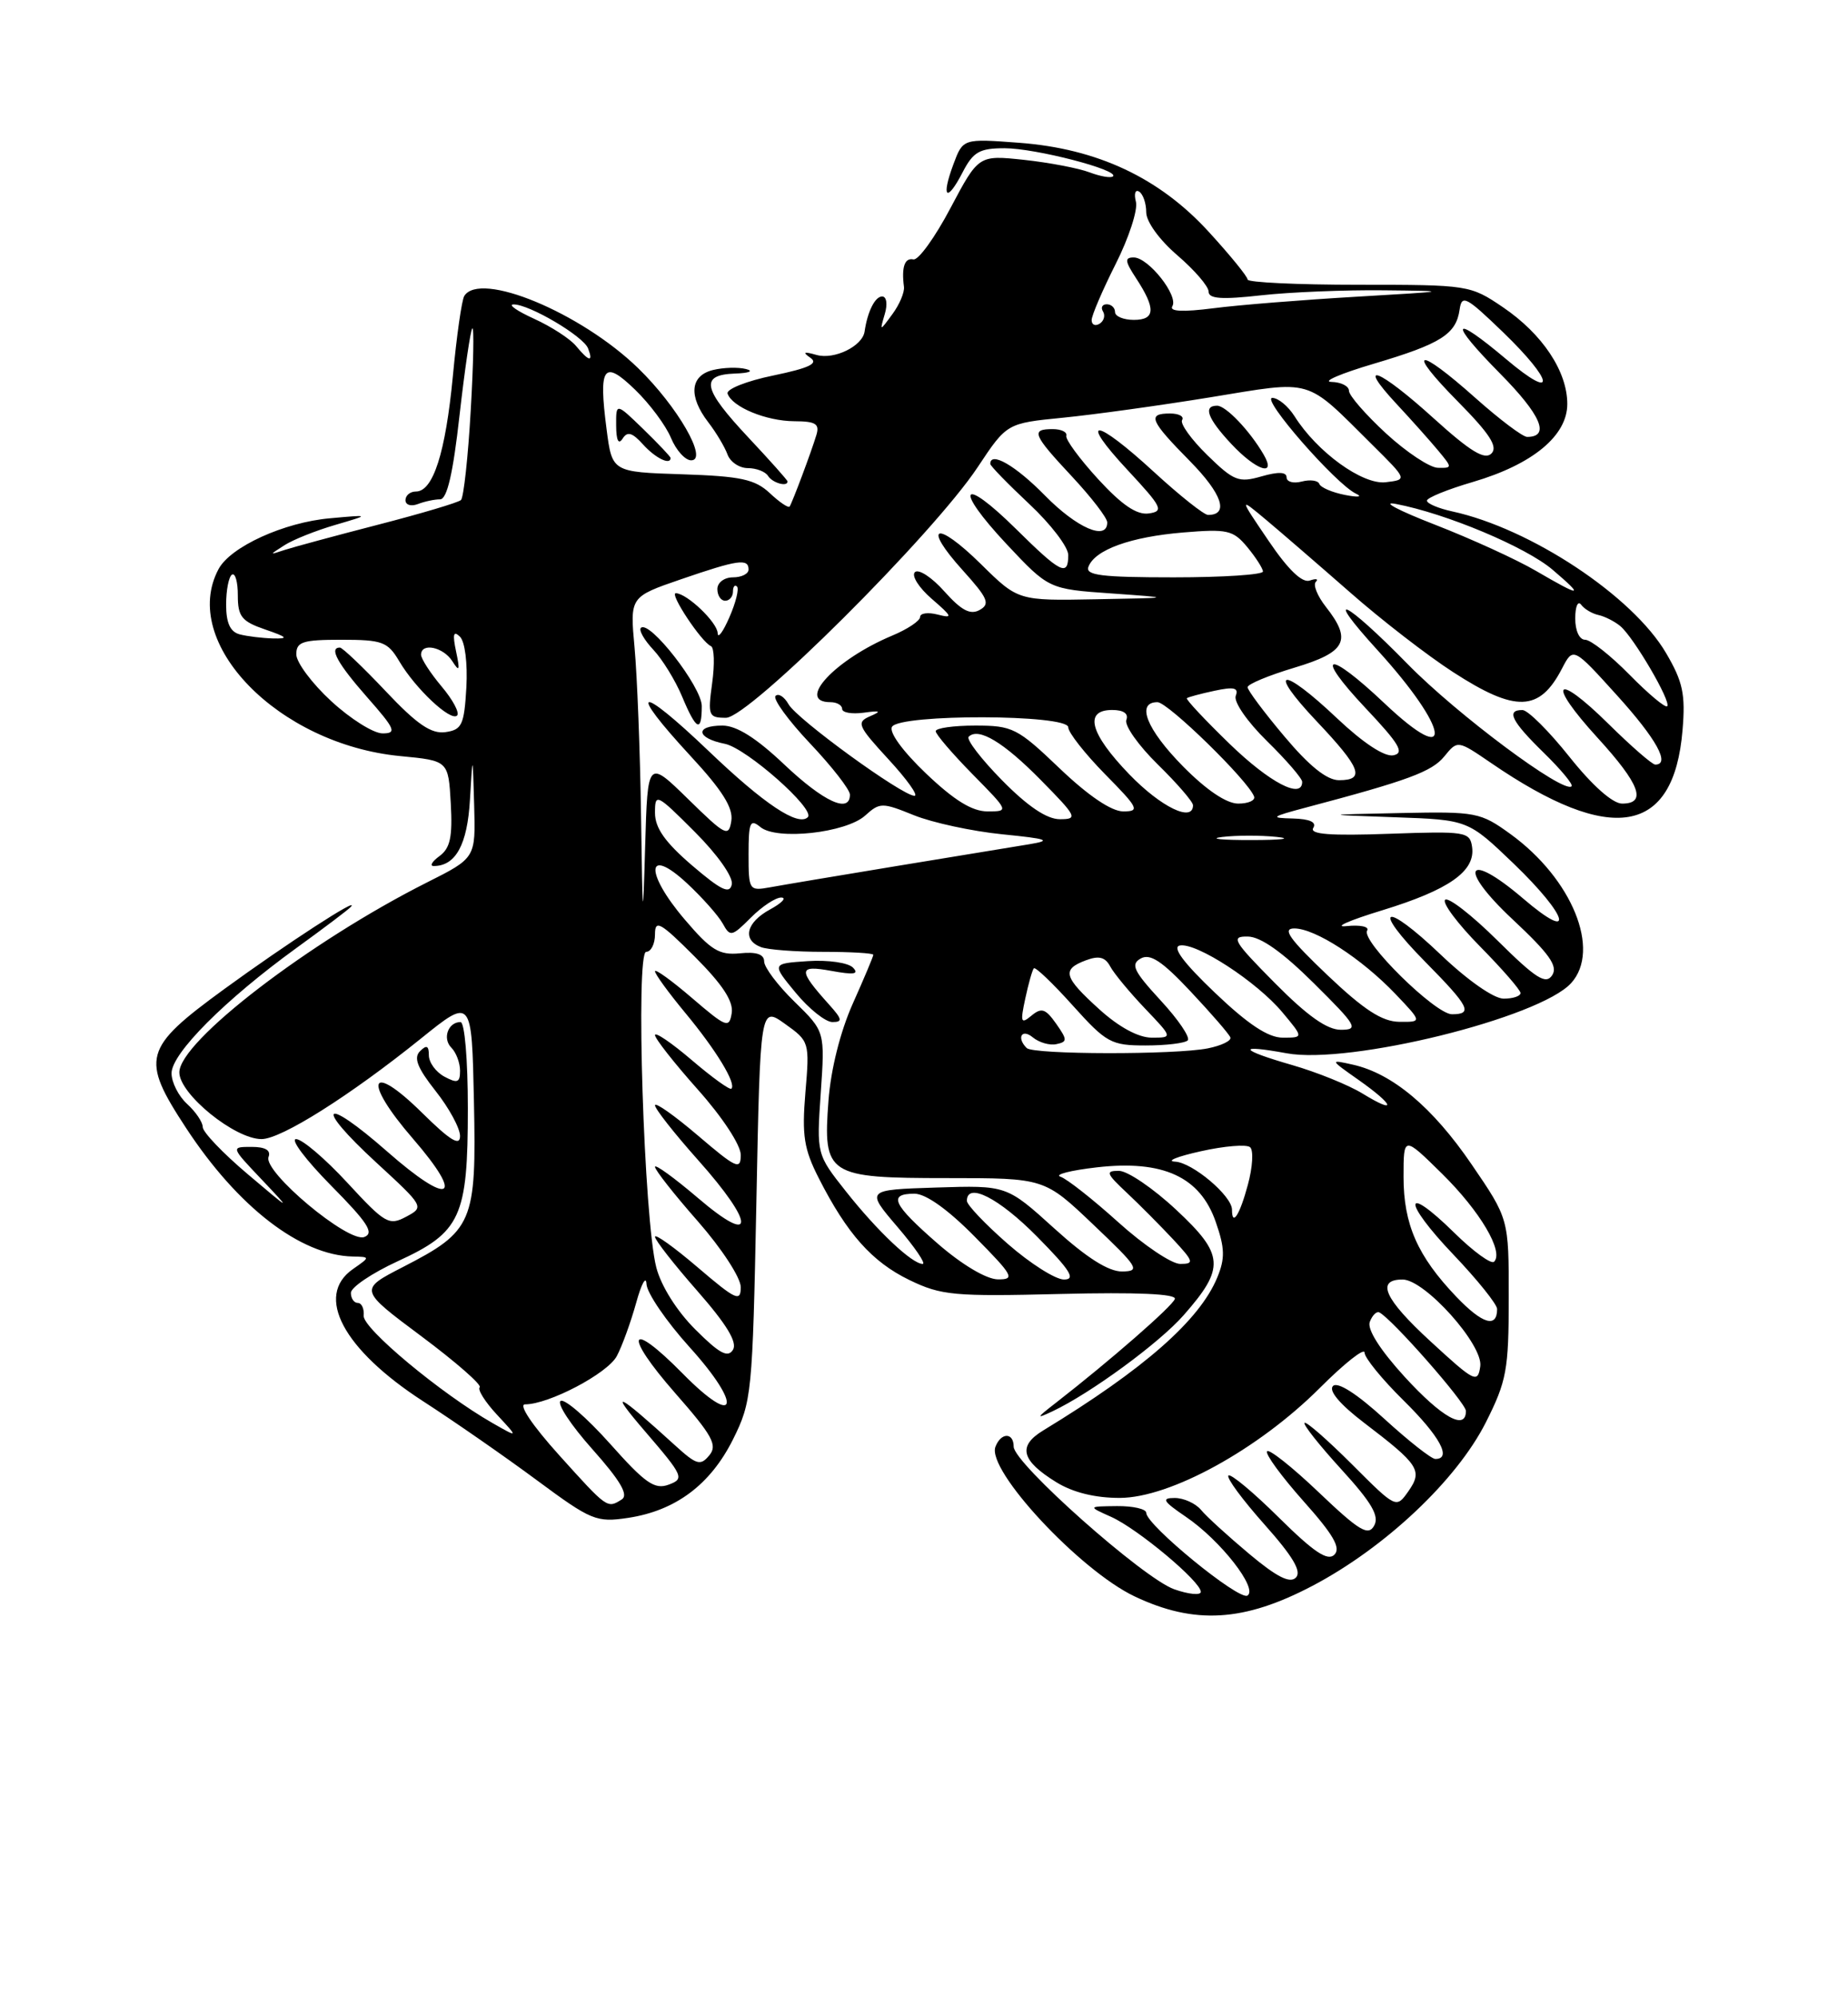 <?xml version="1.0" encoding="UTF-8" standalone="no"?>
<!DOCTYPE svg PUBLIC "-//W3C//DTD SVG 1.1//EN" "http://www.w3.org/Graphics/SVG/1.1/DTD/svg11.dtd" >
<svg xmlns="http://www.w3.org/2000/svg" xmlns:xlink="http://www.w3.org/1999/xlink" version="1.1" viewBox="0 0 237 256">
 <g >
 <path fill="currentColor"
d=" M 168.32 203.26 C 177.64 198.36 186.80 189.73 190.55 182.32 C 193.22 177.02 193.49 175.59 193.49 166.36 C 193.50 156.22 193.50 156.22 188.72 149.23 C 183.73 141.92 178.57 137.59 173.50 136.46 C 170.51 135.79 170.51 135.80 174.25 138.43 C 178.85 141.67 179.21 142.90 174.75 140.17 C 172.96 139.07 168.88 137.42 165.68 136.50 C 158.89 134.54 158.56 133.82 165.00 135.00 C 173.04 136.49 197.46 130.46 201.50 126.00 C 205.34 121.76 201.62 112.64 193.72 106.91 C 189.85 104.11 189.32 104.01 179.60 104.21 C 169.50 104.42 169.50 104.42 178.89 104.75 C 188.27 105.08 188.27 105.08 194.14 110.71 C 201.17 117.47 202.11 120.96 195.34 115.17 C 188.02 108.92 186.89 111.21 194.01 117.86 C 198.70 122.25 199.83 123.83 199.06 125.00 C 198.25 126.23 196.99 125.44 192.06 120.56 C 188.76 117.29 185.73 114.94 185.33 115.33 C 184.94 115.73 186.95 118.41 189.81 121.31 C 192.66 124.20 195.00 126.89 195.00 127.28 C 195.00 127.68 194.03 128.00 192.84 128.00 C 191.58 128.00 188.22 125.65 184.79 122.38 C 177.44 115.37 175.75 116.16 182.81 123.31 C 188.44 129.01 188.94 130.00 186.21 130.00 C 184.07 130.00 174.52 120.59 175.33 119.28 C 175.64 118.77 174.46 118.52 172.70 118.70 C 170.94 118.89 172.99 117.98 177.25 116.68 C 185.84 114.05 189.24 111.66 188.79 108.56 C 188.51 106.60 187.97 106.52 178.11 106.87 C 170.60 107.14 167.92 106.94 168.42 106.12 C 168.88 105.38 167.99 104.97 165.81 104.91 C 162.82 104.84 162.98 104.70 167.50 103.50 C 180.61 100.03 183.62 98.91 185.22 96.96 C 186.93 94.86 186.93 94.86 191.22 97.79 C 206.68 108.39 214.67 107.02 215.78 93.58 C 216.17 88.98 215.82 87.37 213.67 83.71 C 209.39 76.40 196.31 67.74 186.25 65.55 C 184.46 65.16 183.00 64.54 183.00 64.17 C 183.00 63.80 185.66 62.72 188.91 61.77 C 196.56 59.52 201.00 55.85 201.00 51.78 C 201.00 47.60 197.82 42.82 192.75 39.38 C 188.56 36.54 188.31 36.50 174.25 36.50 C 166.41 36.50 160.00 36.20 160.00 35.83 C 160.00 35.46 157.77 32.72 155.04 29.74 C 148.70 22.79 140.73 19.05 130.69 18.30 C 123.50 17.76 123.50 17.76 122.27 21.06 C 120.66 25.38 121.41 26.04 123.45 22.09 C 124.81 19.46 125.62 19.00 128.84 19.00 C 132.78 19.00 143.55 21.79 142.74 22.60 C 142.48 22.85 141.13 22.62 139.73 22.09 C 138.33 21.56 134.56 20.84 131.34 20.49 C 125.50 19.87 125.50 19.87 121.89 26.68 C 119.91 30.43 117.77 33.39 117.14 33.25 C 116.02 33.01 115.60 34.24 115.93 36.76 C 116.02 37.46 115.36 39.03 114.45 40.26 C 112.81 42.50 112.81 42.50 113.47 40.25 C 113.85 38.98 113.70 38.00 113.13 38.00 C 112.22 38.00 111.25 39.94 110.88 42.50 C 110.60 44.37 107.00 46.13 104.74 45.50 C 103.08 45.03 102.87 45.12 103.93 45.86 C 105.00 46.59 103.78 47.17 99.17 48.13 C 95.76 48.83 93.12 49.88 93.31 50.45 C 93.88 52.16 98.25 53.97 101.87 53.99 C 104.61 54.00 105.13 54.33 104.70 55.75 C 104.04 57.94 101.63 64.36 101.27 64.92 C 101.12 65.15 99.97 64.38 98.73 63.21 C 96.82 61.43 95.02 61.04 87.48 60.79 C 78.50 60.50 78.50 60.50 77.79 55.00 C 76.74 46.94 77.41 46.03 81.47 49.97 C 83.34 51.78 85.40 54.55 86.05 56.13 C 86.71 57.71 87.87 59.00 88.64 59.00 C 90.87 59.00 86.89 52.09 81.83 47.18 C 74.49 40.06 61.55 34.69 59.54 37.94 C 59.22 38.45 58.56 43.06 58.08 48.19 C 57.14 58.03 55.55 63.00 53.34 63.00 C 52.60 63.00 52.00 63.50 52.00 64.11 C 52.00 64.72 52.71 64.94 53.58 64.61 C 54.45 64.27 55.74 64.00 56.44 64.00 C 57.33 64.00 58.10 60.70 58.93 53.26 C 59.60 47.36 60.34 42.33 60.57 42.09 C 60.81 41.86 60.72 46.58 60.37 52.58 C 60.03 58.59 59.46 63.76 59.12 64.09 C 58.78 64.41 54.00 65.83 48.50 67.25 C 43.00 68.67 37.60 70.13 36.50 70.49 C 34.50 71.15 34.50 71.15 36.50 69.87 C 37.60 69.17 40.52 68.00 43.00 67.28 C 47.50 65.96 47.50 65.96 42.32 66.43 C 36.42 66.95 29.56 70.08 28.03 72.94 C 22.99 82.36 35.68 95.41 51.34 96.91 C 57.50 97.50 57.50 97.50 57.81 102.97 C 58.05 107.27 57.74 108.71 56.37 109.72 C 55.41 110.42 55.07 111.00 55.62 111.00 C 58.44 111.00 59.94 108.26 60.27 102.50 C 60.62 96.50 60.62 96.50 60.81 103.24 C 61.00 109.97 61.00 109.97 54.75 113.11 C 39.71 120.68 23.00 133.48 23.00 137.45 C 23.00 140.23 30.11 146.00 33.54 146.00 C 36.07 146.00 44.88 140.44 54.00 133.10 C 60.50 127.86 60.50 127.86 60.78 141.15 C 61.11 156.75 60.68 157.77 51.67 162.40 C 46.03 165.30 46.03 165.30 54.05 171.28 C 58.46 174.57 61.82 177.51 61.52 177.81 C 61.22 178.11 62.22 179.70 63.74 181.33 C 66.50 184.30 66.50 184.30 63.17 182.40 C 56.55 178.62 46.50 170.25 46.64 168.64 C 46.72 167.74 46.38 167.00 45.89 167.00 C 45.40 167.00 45.00 166.42 45.00 165.71 C 45.00 165.00 47.70 163.18 51.00 161.66 C 59.11 157.94 60.00 156.00 60.00 142.05 C 60.00 135.81 59.59 131.00 59.06 131.00 C 57.47 131.00 56.71 133.11 57.89 134.29 C 58.50 134.90 59.00 136.23 59.00 137.24 C 59.00 138.76 58.66 138.89 57.00 138.00 C 55.90 137.41 55.00 136.18 55.00 135.26 C 55.00 134.02 54.71 133.89 53.86 134.74 C 53.02 135.58 53.53 136.88 55.86 139.83 C 57.59 142.01 59.00 144.61 59.00 145.61 C 59.00 146.96 57.74 146.19 54.12 142.62 C 47.34 135.94 46.47 138.46 52.96 145.95 C 59.70 153.74 57.74 154.70 49.64 147.58 C 41.39 140.34 40.17 141.57 48.24 148.99 C 54.40 154.66 54.43 154.70 52.09 155.95 C 49.89 157.13 49.38 156.83 44.56 151.61 C 41.71 148.52 38.75 146.00 37.97 146.00 C 37.20 146.00 39.22 148.68 42.46 151.96 C 47.17 156.72 48.03 158.05 46.72 158.55 C 44.67 159.34 33.72 150.18 34.44 148.29 C 34.77 147.44 34.03 147.00 32.27 147.00 C 29.59 147.00 29.59 147.00 33.55 151.17 C 37.44 155.28 37.41 155.27 31.75 150.48 C 28.59 147.81 26.00 145.10 26.00 144.46 C 26.00 143.83 25.10 142.50 24.00 141.50 C 22.90 140.50 22.00 138.73 22.00 137.56 C 22.00 135.02 28.85 128.15 38.00 121.52 C 41.58 118.93 44.73 116.55 45.00 116.23 C 46.25 114.79 36.68 121.00 28.75 126.78 C 18.35 134.36 18.00 135.64 23.87 144.59 C 30.50 154.70 38.54 160.90 45.22 161.05 C 47.50 161.10 47.50 161.10 45.25 162.67 C 40.34 166.10 44.01 172.97 54.29 179.62 C 58.21 182.15 64.75 186.69 68.83 189.71 C 75.83 194.89 76.48 195.16 80.55 194.55 C 86.64 193.63 91.10 190.30 94.00 184.50 C 96.41 179.66 96.51 178.67 97.00 154.24 C 97.50 128.97 97.50 128.97 100.67 131.23 C 103.80 133.46 103.84 133.57 103.29 140.03 C 102.83 145.55 103.10 147.28 105.02 151.04 C 108.64 158.15 111.84 161.74 116.62 164.06 C 120.71 166.04 122.33 166.19 136.04 165.85 C 145.80 165.61 150.89 165.84 150.67 166.49 C 150.36 167.43 142.31 174.44 135.44 179.78 C 132.87 181.77 132.81 181.91 135.00 180.88 C 139.87 178.58 148.69 172.12 151.81 168.56 C 157.13 162.51 157.01 160.81 150.85 155.07 C 147.91 152.32 144.60 150.07 143.50 150.07 C 141.74 150.06 141.86 150.40 144.50 152.87 C 146.15 154.42 148.82 157.11 150.44 158.84 C 153.10 161.70 153.19 162.00 151.36 162.00 C 150.25 162.00 146.68 159.60 143.42 156.66 C 140.16 153.72 136.82 151.09 136.00 150.82 C 135.18 150.55 137.28 150.01 140.68 149.62 C 149.17 148.65 153.92 150.84 155.92 156.63 C 157.09 159.98 157.12 161.30 156.11 163.74 C 153.84 169.23 146.72 175.48 133.78 183.35 C 130.49 185.35 130.96 187.20 135.47 189.98 C 137.59 191.29 140.45 192.00 143.62 191.99 C 150.09 191.97 161.39 185.76 169.25 177.91 C 172.41 174.75 175.00 172.70 175.00 173.37 C 175.00 174.03 177.25 176.79 180.00 179.50 C 184.66 184.09 186.24 187.00 184.08 187.00 C 183.57 187.00 180.63 184.68 177.53 181.85 C 173.99 178.62 171.54 177.06 170.95 177.65 C 170.36 178.24 171.83 179.99 174.91 182.34 C 182.00 187.74 182.48 188.48 180.62 191.14 C 179.06 193.36 179.06 193.36 173.37 187.67 C 170.24 184.55 167.51 182.16 167.30 182.37 C 167.09 182.58 169.22 185.26 172.03 188.34 C 175.93 192.61 176.92 194.31 176.23 195.55 C 175.47 196.91 174.33 196.23 169.11 191.26 C 165.70 188.01 162.71 185.65 162.49 186.02 C 162.26 186.39 164.37 189.26 167.17 192.41 C 171.01 196.71 171.99 198.41 171.13 199.27 C 170.27 200.13 168.50 198.95 164.02 194.52 C 160.74 191.27 157.82 188.84 157.54 189.12 C 157.26 189.41 159.34 192.22 162.15 195.38 C 165.81 199.49 166.97 201.43 166.19 202.21 C 165.42 202.98 163.72 202.11 160.21 199.17 C 157.51 196.91 154.72 194.37 154.03 193.53 C 153.33 192.69 151.81 192.00 150.65 192.00 C 148.90 192.00 149.14 192.41 152.08 194.41 C 156.53 197.43 161.38 203.64 159.98 204.51 C 158.89 205.18 147.00 195.46 147.00 193.90 C 147.00 193.41 145.31 193.02 143.25 193.04 C 139.50 193.08 139.50 193.08 142.50 194.42 C 145.91 195.95 154.00 202.71 154.00 204.03 C 154.00 204.50 152.46 204.36 150.59 203.70 C 146.64 202.31 130.00 187.54 130.00 185.42 C 130.00 183.57 128.37 183.58 127.66 185.44 C 126.52 188.43 138.46 201.26 145.50 204.61 C 153.19 208.26 159.53 207.88 168.32 203.26 Z  M 101.00 61.71 C 101.00 61.55 98.75 59.03 96.00 56.10 C 90.10 49.81 89.72 48.05 94.25 47.88 C 96.09 47.82 96.71 47.56 95.67 47.30 C 94.66 47.04 92.75 47.10 91.42 47.43 C 88.50 48.16 88.27 50.78 90.83 54.12 C 91.84 55.43 92.95 57.29 93.30 58.25 C 93.65 59.21 94.82 60.00 95.91 60.00 C 96.99 60.00 98.16 60.45 98.50 61.00 C 99.05 61.89 101.00 62.45 101.00 61.71 Z  M 86.00 58.70 C 86.00 58.53 84.42 56.87 82.50 55.00 C 79.00 51.61 79.00 51.61 79.02 54.55 C 79.03 56.44 79.32 57.04 79.84 56.23 C 80.46 55.25 81.08 55.43 82.48 56.98 C 84.05 58.72 86.00 59.67 86.00 58.70 Z  M 71.67 186.47 C 68.24 182.66 66.46 180.00 67.34 180.00 C 70.39 180.00 77.90 176.05 79.10 173.82 C 79.78 172.55 80.89 169.48 81.58 167.01 C 82.26 164.53 82.86 163.44 82.91 164.58 C 82.96 165.72 85.44 169.35 88.42 172.65 C 95.31 180.26 94.55 183.16 87.53 176.03 C 80.58 168.98 79.88 170.91 86.60 178.57 C 91.39 184.02 92.05 185.24 90.96 186.54 C 89.83 187.91 89.33 187.76 86.59 185.27 C 79.06 178.42 77.94 177.90 82.75 183.49 C 87.65 189.19 87.80 189.53 85.76 190.29 C 83.95 190.96 82.75 190.12 78.22 185.03 C 75.25 181.71 72.41 179.25 71.90 179.56 C 71.38 179.88 73.22 182.67 75.98 185.76 C 79.56 189.78 80.63 191.61 79.75 192.18 C 77.87 193.37 77.92 193.40 71.67 186.47 Z  M 180.14 176.47 C 176.98 173.01 175.31 170.37 175.67 169.43 C 175.99 168.59 176.53 168.05 176.88 168.21 C 178.42 168.92 188.00 179.81 188.00 180.85 C 188.00 183.41 184.93 181.70 180.14 176.47 Z  M 183.44 171.91 C 177.53 166.48 176.42 164.00 179.88 164.00 C 182.72 164.00 190.23 172.37 189.84 175.12 C 189.52 177.34 189.13 177.15 183.44 171.91 Z  M 89.17 170.40 C 86.80 168.04 84.78 164.82 84.17 162.46 C 82.58 156.35 81.49 122.00 82.87 122.00 C 83.49 122.00 84.00 120.99 84.00 119.76 C 84.00 117.82 84.67 118.19 89.09 122.61 C 92.66 126.18 94.08 128.34 93.84 129.85 C 93.52 131.84 93.16 131.70 88.75 127.92 C 86.14 125.68 84.00 124.14 84.00 124.49 C 84.00 124.85 85.75 127.25 87.88 129.82 C 91.85 134.60 94.45 138.88 93.80 139.54 C 93.59 139.74 91.31 138.09 88.71 135.87 C 86.12 133.66 84.00 132.22 84.00 132.67 C 84.01 133.13 86.48 136.27 89.50 139.66 C 92.65 143.19 95.00 146.77 95.00 148.03 C 95.00 150.01 94.43 149.75 89.50 145.54 C 86.47 142.96 84.00 141.22 84.00 141.67 C 84.01 142.13 86.48 145.27 89.50 148.66 C 96.89 156.94 96.89 159.86 89.50 153.54 C 86.47 150.96 84.00 149.17 84.00 149.56 C 84.00 149.96 86.47 153.10 89.50 156.54 C 92.56 160.03 95.00 163.77 95.00 164.98 C 95.00 166.91 94.37 166.62 89.50 162.46 C 86.47 159.87 84.00 158.10 84.00 158.52 C 84.00 158.94 86.44 162.06 89.42 165.45 C 93.20 169.76 94.59 172.05 94.00 173.01 C 93.34 174.07 92.25 173.48 89.17 170.40 Z  M 186.77 166.21 C 181.80 161.01 180.00 156.94 180.00 150.84 C 180.00 145.58 180.00 145.58 184.94 150.44 C 189.82 155.25 192.89 160.44 191.61 161.72 C 191.25 162.08 188.95 160.41 186.50 158.00 C 179.93 151.55 179.83 153.92 186.38 160.79 C 189.47 164.03 192.00 167.18 192.00 167.78 C 192.00 170.27 190.12 169.71 186.77 166.21 Z  M 120.25 159.39 C 114.48 154.36 113.84 153.00 117.28 153.00 C 118.73 153.00 121.57 155.02 125.00 158.50 C 129.97 163.53 130.22 164.00 127.97 163.98 C 126.50 163.96 123.38 162.11 120.25 159.39 Z  M 129.23 159.42 C 126.35 156.90 124.00 154.43 124.00 153.92 C 124.00 151.46 128.11 153.55 133.00 158.50 C 137.27 162.82 138.01 164.00 136.45 164.00 C 135.36 164.00 132.11 161.94 129.23 159.42 Z  M 135.22 157.46 C 129.10 151.92 129.10 151.92 120.06 152.21 C 111.03 152.50 111.03 152.50 115.09 157.25 C 117.33 159.86 118.78 162.00 118.33 162.00 C 116.96 161.99 112.52 157.80 108.50 152.72 C 104.72 147.95 104.72 147.95 105.26 140.08 C 105.80 132.21 105.80 132.21 101.90 128.40 C 99.75 126.31 98.00 123.98 98.00 123.23 C 98.00 122.31 97.00 121.97 94.89 122.19 C 92.24 122.45 91.17 121.80 87.80 117.84 C 82.66 111.81 82.87 108.37 88.08 113.19 C 90.04 115.01 92.11 117.34 92.68 118.36 C 93.64 120.11 93.84 120.07 96.30 117.61 C 97.74 116.17 99.49 115.02 100.20 115.04 C 100.92 115.06 100.26 115.75 98.75 116.57 C 95.70 118.23 95.16 120.46 97.58 121.39 C 98.45 121.73 102.05 122.00 105.58 122.00 C 109.11 122.00 112.00 122.17 112.00 122.38 C 112.00 122.58 110.82 125.39 109.37 128.63 C 107.77 132.21 106.55 137.06 106.25 141.06 C 105.53 150.64 106.08 151.00 121.54 151.00 C 133.95 151.00 133.95 151.00 140.22 156.97 C 145.99 162.45 146.29 162.93 143.92 162.97 C 142.17 162.99 139.38 161.23 135.22 157.46 Z  M 106.32 128.75 C 102.31 124.29 102.35 123.66 106.61 124.44 C 109.51 124.97 110.22 124.87 109.39 124.02 C 108.77 123.39 106.20 123.02 103.61 123.19 C 98.95 123.50 98.95 123.50 102.05 127.25 C 103.75 129.31 105.87 131.00 106.75 131.00 C 108.09 131.00 108.02 130.64 106.32 128.75 Z  M 158.00 155.05 C 158.00 153.28 152.93 149.00 150.70 148.89 C 149.49 148.83 150.97 148.23 154.00 147.56 C 157.03 146.88 159.87 146.65 160.32 147.04 C 160.78 147.43 160.65 149.60 160.03 151.87 C 159.00 155.71 158.00 157.27 158.00 155.05 Z  M 131.67 134.33 C 130.34 133.01 131.04 131.79 132.45 132.96 C 133.25 133.62 134.61 134.02 135.48 133.83 C 136.90 133.53 136.90 133.28 135.44 131.20 C 134.08 129.28 133.57 129.11 132.28 130.18 C 130.92 131.31 130.83 131.04 131.49 127.98 C 131.90 126.07 132.39 124.32 132.59 124.11 C 132.78 123.90 135.02 126.03 137.56 128.86 C 141.89 133.67 142.49 134.00 146.93 134.00 C 149.53 134.00 151.96 133.71 152.32 133.35 C 152.68 132.99 151.12 130.68 148.84 128.22 C 145.36 124.44 144.97 123.60 146.30 122.85 C 147.51 122.18 149.04 123.19 152.69 127.08 C 155.34 129.90 157.63 132.54 157.79 132.97 C 157.95 133.39 156.65 134.02 154.91 134.37 C 150.71 135.21 132.51 135.18 131.67 134.33 Z  M 141.00 129.38 C 136.40 125.22 136.13 124.26 139.25 123.09 C 140.92 122.46 141.73 122.66 142.38 123.87 C 142.86 124.77 144.87 127.19 146.83 129.25 C 150.41 133.00 150.41 133.00 147.71 133.00 C 146.01 133.00 143.52 131.66 141.00 129.38 Z  M 155.82 127.25 C 151.79 123.41 150.29 121.40 151.30 121.19 C 153.41 120.77 161.19 125.83 164.46 129.75 C 167.18 133.00 167.18 133.00 164.51 133.00 C 162.64 133.00 160.07 131.30 155.82 127.25 Z  M 163.50 126.00 C 158.14 120.59 157.80 120.00 160.03 120.04 C 161.68 120.06 164.49 122.05 168.50 126.03 C 174.01 131.49 174.29 131.98 171.97 131.99 C 170.19 132.00 167.66 130.20 163.50 126.00 Z  M 170.22 124.97 C 165.35 120.33 164.40 119.00 165.99 119.00 C 168.66 119.00 174.61 122.85 178.95 127.39 C 182.39 131.00 182.39 131.00 179.45 130.97 C 177.24 130.94 174.92 129.43 170.22 124.97 Z  M 82.21 104.50 C 82.09 96.25 81.71 86.58 81.38 83.00 C 80.78 76.50 80.78 76.50 87.33 74.25 C 94.63 71.74 96.00 71.54 96.00 73.00 C 96.00 73.55 95.10 74.00 94.00 74.00 C 92.89 74.00 92.00 74.67 92.00 75.50 C 92.00 76.33 92.45 77.00 93.00 77.00 C 93.55 77.00 94.00 76.47 94.00 75.83 C 94.00 75.19 94.23 74.90 94.52 75.18 C 94.80 75.47 94.37 77.23 93.55 79.10 C 92.74 80.97 92.06 81.90 92.04 81.16 C 92.00 79.78 88.14 76.09 86.68 76.03 C 85.78 76.00 89.96 82.30 91.18 82.82 C 91.60 83.00 91.67 85.14 91.33 87.57 C 90.76 91.74 90.87 92.00 93.11 92.00 C 96.05 92.01 119.69 68.47 125.39 59.87 C 129.12 54.25 129.12 54.25 136.31 53.54 C 140.26 53.15 148.78 51.97 155.24 50.92 C 168.58 48.74 167.27 48.36 175.97 56.99 C 180.50 61.48 180.50 61.48 177.71 61.81 C 174.74 62.16 168.91 57.94 166.02 53.35 C 165.20 52.06 163.92 51.00 163.17 51.00 C 161.66 51.00 171.31 62.04 173.89 63.27 C 174.79 63.69 174.18 63.77 172.50 63.44 C 170.85 63.12 169.37 62.48 169.20 62.03 C 169.04 61.58 168.03 61.44 166.95 61.72 C 165.88 62.00 165.00 61.76 165.00 61.19 C 165.00 60.48 163.94 60.44 161.78 61.06 C 158.86 61.90 158.23 61.65 154.83 58.33 C 152.77 56.32 151.32 54.30 151.60 53.84 C 151.89 53.38 151.19 53.00 150.06 53.00 C 147.09 53.00 147.45 53.88 152.62 59.12 C 156.74 63.31 157.65 66.00 154.93 66.00 C 154.41 66.00 151.29 63.52 148.00 60.50 C 140.40 53.51 138.19 53.35 144.61 60.25 C 149.04 65.01 149.30 65.53 147.33 65.81 C 145.79 66.03 143.88 64.73 140.83 61.41 C 138.45 58.81 136.61 56.31 136.75 55.85 C 136.89 55.38 136.10 55.00 135.00 55.00 C 132.16 55.00 132.44 55.69 137.50 61.10 C 139.97 63.75 142.00 66.38 142.00 66.96 C 142.00 69.37 138.11 67.69 134.00 63.50 C 130.24 59.67 127.00 57.80 127.00 59.46 C 127.00 59.71 129.25 62.02 132.00 64.60 C 134.75 67.17 137.00 70.11 137.00 71.14 C 137.00 73.95 136.04 73.47 130.31 67.81 C 123.26 60.85 122.26 62.45 129.09 69.74 C 134.50 75.50 134.50 75.50 142.50 76.06 C 150.50 76.63 150.50 76.63 140.53 76.81 C 130.57 77.00 130.57 77.00 125.81 72.31 C 120.04 66.63 118.20 67.27 123.48 73.11 C 126.70 76.68 127.02 77.41 125.64 78.18 C 124.44 78.85 123.30 78.25 121.10 75.79 C 119.49 73.98 117.79 72.88 117.33 73.34 C 116.87 73.79 117.85 75.34 119.50 76.76 C 122.15 79.05 122.24 79.28 120.25 78.77 C 119.01 78.45 118.00 78.59 118.00 79.08 C 118.00 79.57 116.40 80.64 114.44 81.46 C 107.09 84.53 102.00 90.00 106.50 90.00 C 107.33 90.00 108.00 90.39 108.00 90.86 C 108.00 91.34 109.24 91.55 110.75 91.35 C 112.93 91.05 113.10 91.15 111.57 91.81 C 109.80 92.58 110.00 93.04 113.95 97.33 C 116.32 99.90 117.82 102.00 117.28 102.00 C 115.72 102.00 102.21 92.19 101.13 90.27 C 100.59 89.31 99.84 88.82 99.46 89.20 C 99.09 89.58 101.08 92.32 103.89 95.29 C 106.70 98.26 109.00 101.21 109.00 101.85 C 109.00 104.32 105.65 102.78 100.59 98.00 C 96.98 94.58 94.47 93.00 92.65 93.00 C 89.07 93.00 89.28 94.61 92.97 95.34 C 95.73 95.90 104.60 103.73 103.60 104.74 C 102.36 105.97 97.99 103.06 90.88 96.26 C 81.81 87.60 80.34 88.01 88.57 96.91 C 92.63 101.29 94.05 103.55 93.79 105.21 C 93.46 107.33 93.06 107.13 88.25 102.42 C 83.06 97.35 83.06 97.35 82.74 108.42 C 82.45 118.62 82.41 118.31 82.21 104.50 Z  M 90.00 90.50 C 90.00 88.04 83.27 79.40 82.19 80.48 C 81.90 80.77 82.61 82.02 83.78 83.27 C 84.95 84.51 86.61 87.21 87.47 89.26 C 89.29 93.63 90.00 93.97 90.00 90.50 Z  M 162.05 58.25 C 160.28 55.21 157.22 52.00 156.09 52.00 C 154.26 52.00 154.86 53.64 157.90 56.89 C 161.11 60.33 163.77 61.19 162.05 58.25 Z  M 88.75 110.92 C 85.29 107.95 84.00 106.12 84.00 104.18 C 84.00 101.62 84.19 101.71 89.10 106.62 C 92.04 109.56 94.05 112.42 93.85 113.36 C 93.58 114.64 92.48 114.11 88.75 110.92 Z  M 96.00 109.49 C 96.00 105.39 96.20 104.92 97.51 106.00 C 99.59 107.74 108.51 106.76 110.97 104.52 C 112.83 102.84 113.14 102.84 117.21 104.49 C 119.57 105.44 124.65 106.54 128.50 106.93 C 134.41 107.52 134.95 107.72 132.00 108.21 C 130.07 108.53 122.42 109.78 115.00 111.00 C 107.58 112.22 100.26 113.45 98.75 113.73 C 96.07 114.21 96.00 114.11 96.00 109.49 Z  M 156.73 107.28 C 158.50 107.06 161.65 107.05 163.73 107.27 C 165.80 107.49 164.35 107.67 160.50 107.67 C 156.65 107.68 154.95 107.50 156.73 107.28 Z  M 128.52 100.02 C 125.83 97.29 123.90 94.77 124.23 94.43 C 125.48 93.19 128.70 95.12 133.50 100.00 C 138.12 104.69 138.27 105.00 135.92 105.00 C 134.25 105.00 131.81 103.36 128.52 100.02 Z  M 118.77 99.15 C 115.77 96.29 113.98 93.84 114.40 93.15 C 115.43 91.49 137.00 91.55 137.00 93.22 C 137.00 93.88 139.12 96.58 141.71 99.22 C 146.02 103.59 146.22 104.00 144.05 104.00 C 142.54 104.00 139.58 102.00 135.91 98.50 C 130.48 93.31 129.86 93.00 125.07 93.00 C 122.28 93.00 120.00 93.32 120.00 93.72 C 120.00 94.11 122.12 96.58 124.71 99.22 C 129.41 103.99 129.42 104.00 126.64 104.00 C 124.67 104.00 122.36 102.57 118.77 99.15 Z  M 144.83 99.25 C 139.77 94.01 138.97 91.00 142.64 91.00 C 144.09 91.00 144.76 91.47 144.45 92.27 C 144.18 92.97 145.99 95.54 148.48 97.98 C 150.97 100.42 153.00 102.77 153.00 103.21 C 153.00 105.44 148.90 103.46 144.83 99.25 Z  M 151.71 98.22 C 147.04 93.48 145.66 90.00 148.44 90.00 C 149.78 90.00 160.09 100.06 160.83 102.09 C 161.02 102.59 160.10 103.00 158.80 103.00 C 157.29 103.00 154.71 101.26 151.71 98.22 Z  M 201.28 97.01 C 198.65 93.71 195.94 91.01 195.25 91.01 C 193.12 90.99 193.84 92.44 197.98 96.48 C 200.17 98.62 201.78 100.55 201.55 100.78 C 200.55 101.78 186.86 91.58 180.53 85.12 C 172.42 76.84 169.52 75.50 176.65 83.32 C 185.93 93.50 186.63 98.72 177.57 90.16 C 170.20 83.18 168.39 83.60 175.10 90.73 C 179.48 95.37 180.16 96.52 178.69 96.81 C 177.56 97.03 174.84 95.24 171.50 92.09 C 164.33 85.30 162.36 85.57 168.85 92.44 C 174.54 98.45 175.13 100.00 171.72 100.00 C 170.17 100.00 167.91 98.19 164.72 94.39 C 162.12 91.31 160.00 88.47 160.00 88.08 C 160.00 87.69 162.70 86.57 166.00 85.58 C 172.65 83.59 173.43 82.08 170.03 77.77 C 168.95 76.39 168.37 74.96 168.75 74.58 C 169.13 74.20 168.78 74.13 167.97 74.41 C 167.00 74.75 165.19 73.01 162.70 69.33 C 158.89 63.72 158.89 63.72 162.35 66.61 C 164.25 68.20 169.09 72.38 173.11 75.90 C 177.12 79.43 183.09 84.04 186.36 86.15 C 194.39 91.35 197.44 91.24 200.32 85.69 C 201.76 82.92 201.76 82.92 207.38 89.13 C 212.45 94.73 214.25 98.00 212.28 98.00 C 211.89 98.00 209.20 95.66 206.31 92.81 C 199.40 85.99 198.28 87.34 204.87 94.55 C 210.31 100.50 211.25 103.00 208.03 103.00 C 206.82 103.00 204.21 100.69 201.28 97.01 Z  M 157.71 95.36 C 154.52 92.27 152.05 89.63 152.21 89.49 C 152.37 89.35 153.96 88.92 155.75 88.54 C 158.26 88.00 158.88 88.15 158.48 89.19 C 158.19 89.95 159.96 92.51 162.48 94.98 C 164.97 97.42 167.00 99.77 167.00 100.21 C 167.00 102.49 162.84 100.32 157.71 95.36 Z  M 42.48 89.87 C 40.01 87.60 38.00 84.90 38.00 83.87 C 38.00 82.26 38.80 82.00 43.78 82.00 C 49.03 82.00 49.72 82.25 51.20 84.75 C 53.29 88.29 57.81 92.52 58.62 91.71 C 58.97 91.37 58.07 89.68 56.62 87.97 C 55.18 86.25 54.00 84.43 54.00 83.92 C 54.00 82.33 56.85 82.92 58.01 84.75 C 58.92 86.18 59.01 85.95 58.49 83.50 C 58.02 81.28 58.15 80.79 58.99 81.61 C 59.63 82.24 59.98 85.01 59.81 88.11 C 59.53 92.92 59.24 93.54 57.12 93.84 C 55.30 94.09 53.48 92.85 49.46 88.59 C 46.55 85.51 43.91 83.00 43.59 83.00 C 42.16 83.00 43.29 85.05 47.08 89.36 C 50.69 93.45 50.92 94.00 49.06 94.00 C 47.90 94.00 44.94 92.14 42.48 89.87 Z  M 208.98 86.48 C 206.56 84.02 204.00 82.00 203.29 82.00 C 202.55 82.00 202.01 80.84 202.02 79.25 C 202.02 77.74 202.36 76.95 202.77 77.50 C 203.17 78.05 204.17 78.65 205.00 78.83 C 205.82 79.01 207.08 79.65 207.80 80.25 C 209.52 81.68 214.37 89.97 213.81 90.52 C 213.57 90.76 211.40 88.94 208.98 86.48 Z  M 30.75 81.31 C 29.52 80.99 29.00 79.85 29.00 77.49 C 29.00 75.63 29.34 73.91 29.75 73.65 C 30.17 73.40 30.51 74.60 30.50 76.33 C 30.50 79.03 31.00 79.65 34.00 80.68 C 36.88 81.67 37.06 81.88 35.00 81.83 C 33.62 81.79 31.71 81.56 30.75 81.31 Z  M 197.00 73.18 C 194.53 71.73 188.68 69.06 184.00 67.24 C 179.32 65.42 177.07 64.23 179.00 64.59 C 185.45 65.81 195.70 70.11 199.12 73.03 C 203.24 76.55 202.84 76.58 197.00 73.18 Z  M 139.59 72.64 C 140.42 70.46 145.00 68.81 151.73 68.25 C 157.40 67.78 158.14 67.94 159.95 70.11 C 161.04 71.43 161.95 72.84 161.97 73.25 C 161.99 73.66 156.84 74.00 150.53 74.00 C 141.25 74.00 139.16 73.74 139.59 72.64 Z  M 177.75 55.55 C 175.14 53.14 173.00 50.69 173.00 50.09 C 173.00 49.49 171.99 48.98 170.75 48.95 C 169.51 48.92 171.96 47.87 176.19 46.62 C 184.80 44.07 186.74 42.84 187.19 39.68 C 187.47 37.72 188.02 38.01 192.75 42.57 C 199.33 48.92 199.66 51.52 193.19 46.06 C 186.12 40.10 185.69 41.11 192.40 47.90 C 197.64 53.20 198.84 56.00 195.85 56.00 C 195.28 56.00 192.30 53.75 189.21 51.00 C 181.69 44.30 180.21 44.63 186.99 51.49 C 191.07 55.62 192.13 57.27 191.27 58.13 C 190.41 58.99 188.58 57.88 183.89 53.64 C 176.85 47.26 173.80 46.07 179.08 51.75 C 181.00 53.81 183.41 56.51 184.44 57.75 C 186.27 59.95 186.27 60.00 184.40 59.96 C 183.36 59.94 180.36 57.95 177.75 55.55 Z  M 73.87 44.34 C 73.12 43.43 70.70 41.86 68.50 40.86 C 66.30 39.86 65.11 39.03 65.86 39.02 C 67.86 38.99 74.82 43.09 75.42 44.66 C 76.12 46.47 75.53 46.35 73.87 44.34 Z  M 140.00 41.03 C 140.00 40.43 141.39 37.20 143.08 33.84 C 144.78 30.48 145.94 26.89 145.68 25.87 C 145.41 24.84 145.59 24.25 146.09 24.56 C 146.59 24.87 147.00 26.06 147.00 27.21 C 147.00 28.42 148.70 30.76 151.00 32.73 C 153.20 34.62 155.00 36.71 155.00 37.38 C 155.00 38.30 156.68 38.42 161.75 37.85 C 165.46 37.44 172.55 37.15 177.50 37.21 C 186.17 37.30 186.04 37.33 174.00 38.03 C 167.12 38.43 158.85 39.09 155.61 39.51 C 151.69 40.01 149.93 39.93 150.35 39.25 C 151.17 37.92 147.28 33.00 145.40 33.00 C 144.21 33.00 144.26 33.47 145.69 35.65 C 148.25 39.56 148.18 41.00 145.41 41.00 C 144.09 41.00 143.00 40.55 143.00 40.00 C 143.00 39.45 142.52 39.00 141.94 39.00 C 141.36 39.00 141.14 39.42 141.46 39.93 C 141.77 40.44 141.58 41.14 141.02 41.49 C 140.46 41.84 140.00 41.63 140.00 41.03 Z "/>
</g>
</svg>
